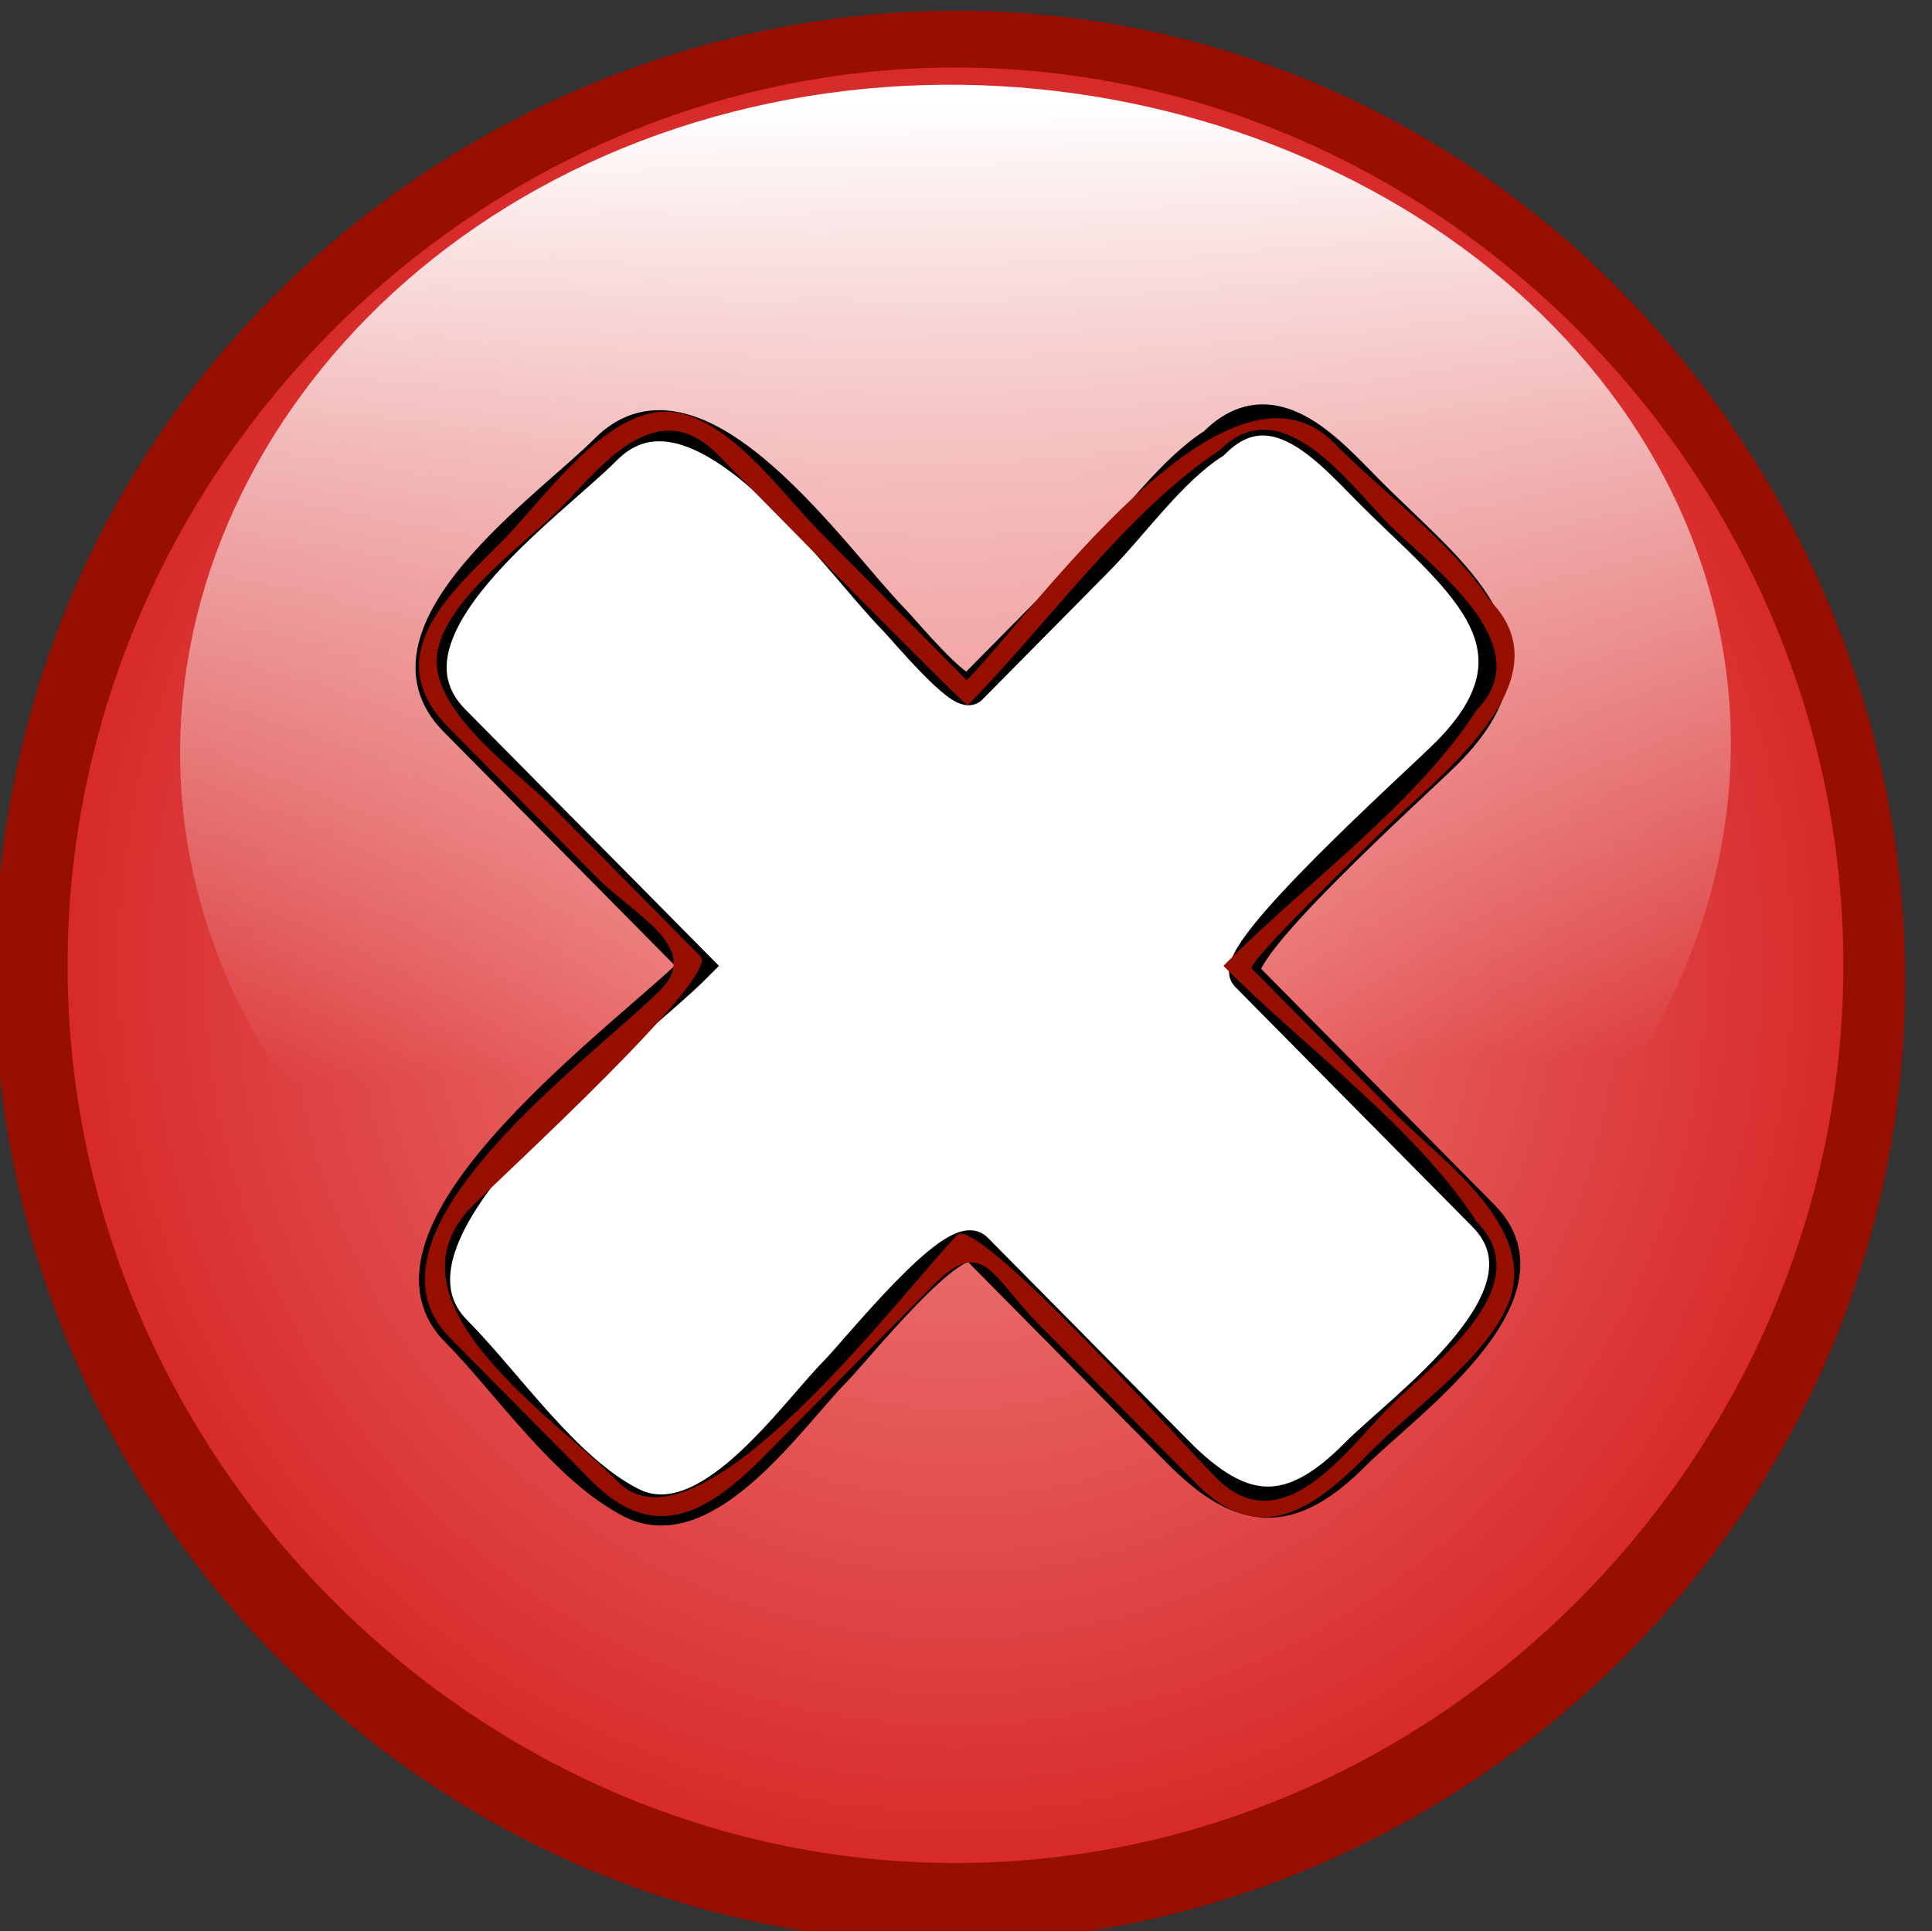 <?xml version="1.0" encoding="UTF-8" standalone="no"?>
<!-- Generator: Adobe Illustrator 12.0.0, SVG Export Plug-In . SVG Version: 6.00 Build 51448)  -->
<svg
   xmlns:dc="http://purl.org/dc/elements/1.1/"
   xmlns:cc="http://creativecommons.org/ns#"
   xmlns:rdf="http://www.w3.org/1999/02/22-rdf-syntax-ns#"
   xmlns:svg="http://www.w3.org/2000/svg"
   xmlns="http://www.w3.org/2000/svg"
   xmlns:xlink="http://www.w3.org/1999/xlink"
   xmlns:sodipodi="http://sodipodi.sourceforge.net/DTD/sodipodi-0.dtd"
   xmlns:inkscape="http://www.inkscape.org/namespaces/inkscape"
   height="135.772"
   id="Layer_1"
   inkscape:version="0.46"
   sodipodi:docbase="F:\openclip\svg da inviare"
   sodipodi:docname="cairo-dock-cancel.svg"
   sodipodi:version="0.32"
   space="preserve"
   style="overflow:visible;enable-background:new 0 0 135.81 135.772;"
   version="1.1"
   viewBox="0 0 135.81 135.772"
   width="135.81"
   inkscape:output_extension="org.inkscape.output.svg.inkscape">
  <rect x="0" y="0" width="135.81" height="135.772" fill="#333333" stroke="none"/>
  <defs
     id="defs23">
    <linearGradient
       inkscape:collect="always"
       id="linearGradient3173">
      <stop
         style="stop-color:#ffffff;stop-opacity:1;"
         offset="0"
         id="stop3175" />
      <stop
         style="stop-color:#ffffff;stop-opacity:0;"
         offset="1"
         id="stop3177" />
    </linearGradient>
    <inkscape:perspective
       sodipodi:type="inkscape:persp3d"
       inkscape:vp_x="0 : 67.886002 : 1"
       inkscape:vp_y="0 : 1000 : 0"
       inkscape:vp_z="135.81 : 67.886002 : 1"
       inkscape:persp3d-origin="67.904999 : 45.257334 : 1"
       id="perspective17" />
    <radialGradient
       r="63.115"
       id="XMLID_2_"
       gradientUnits="userSpaceOnUse"
       cy="67.862"
       cx="67.92">
      <stop
         style="stop-color:#F28888"
         offset="0"
         id="stop8" />
      <stop
         style="stop-color:#D82A2A"
         offset="1"
         id="stop10" />
    </radialGradient>
    <radialGradient
       inkscape:collect="always"
       xlink:href="#XMLID_2_"
       id="radialGradient2398"
       gradientUnits="userSpaceOnUse"
       cx="67.92"
       cy="67.862"
       r="63.115" />
    <linearGradient
       inkscape:collect="always"
       xlink:href="#linearGradient3173"
       id="linearGradient3179"
       x1="9.842"
       y1="48.843"
       x2="97.562"
       y2="75.553"
       gradientUnits="userSpaceOnUse"
       gradientTransform="matrix(0.272,0.703,-0.831,0.23,105.827,-10.784)" />
    <radialGradient
       inkscape:collect="always"
       xlink:href="#XMLID_2_"
       id="radialGradient2404"
       gradientUnits="userSpaceOnUse"
       cx="67.92"
       cy="67.862"
       r="63.115" />
    <linearGradient
       inkscape:collect="always"
       xlink:href="#linearGradient3173"
       id="linearGradient2406"
       gradientUnits="userSpaceOnUse"
       gradientTransform="matrix(0.272,0.703,-0.831,0.23,105.827,-10.784)"
       x1="9.842"
       y1="48.843"
       x2="97.562"
       y2="75.553" />
    <linearGradient
       inkscape:collect="always"
       xlink:href="#linearGradient3173"
       id="linearGradient2411"
       gradientUnits="userSpaceOnUse"
       gradientTransform="matrix(0.269,0.703,-0.822,0.23,104.651,-10.784)"
       x1="9.842"
       y1="48.843"
       x2="97.562"
       y2="75.553" />
    <radialGradient
       inkscape:collect="always"
       xlink:href="#XMLID_2_"
       id="radialGradient2414"
       gradientUnits="userSpaceOnUse"
       cx="67.92"
       cy="67.862"
       r="63.115"
       gradientTransform="scale(0.989,1)" />
  </defs>
  <sodipodi:namedview
     bordercolor="#666666"
     borderopacity="1.0"
     id="base"
     inkscape:current-layer="Layer_1"
     inkscape:cx="67.904999"
     inkscape:cy="67.886002"
     inkscape:pageopacity="0.0"
     inkscape:pageshadow="2"
     inkscape:window-height="510"
     inkscape:window-width="787"
     inkscape:window-x="88"
     inkscape:window-y="116"
     inkscape:zoom="2.6515039"
     pagecolor="#ffffff"
     showgrid="false" />
  <path
     d="M -0.377,68.617 C -0.377,103.216 26.461,133.078 60.56,136.248 C 94.672,139.419 126.591,115.163 132.832,81.049 C 139.07,46.945 118.02,12.589 84.966,3.215 C 51.901,-6.163 16.172,12.043 3.979,44.501 C 1.091,52.188 -0.377,60.394 -0.377,68.617"
     id="path2394"
     style="fill:#970f00" />
  <path
     d="M 4.751,67.863 C 4.751,102.258 33.151,130.978 67.165,130.978 C 101.178,130.978 129.579,102.258 129.579,67.863 C 129.579,33.467 101.178,4.747 67.165,4.747 C 33.151,4.747 4.751,33.466 4.751,67.863"
     id="path2396"
     style="fill:url(#radialGradient2414)" />
  <path
     style="fill:url(#linearGradient2411);fill-opacity:1;stroke:none"
     id="path2398"
     d="M 50.18,8.218 C 21.918,16.136 6.047,42.938 15.302,67.119 C 24.558,91.299 55.886,104.878 84.149,96.959 C 112.412,89.04 128.283,62.238 119.027,38.057 C 109.771,13.876 78.445,0.298 50.18,8.218" />
  <path
     d="M 104.278,85.473 C 98.717,79.851 93.157,74.228 87.597,68.603 C 86.111,67.1 99.783,54.882 101.757,52.886 C 109.34,45.215 102.143,40.51 96.155,34.455 C 93.337,31.607 89.399,27.051 85.327,31.169 C 82.322,33.08 79.66,36.9 77.161,39.426 C 74.198,42.423 71.234,45.42 68.27,48.419 C 67.561,49.136 63.505,44.237 62.821,43.545 C 58.773,39.451 49.038,25.07 42.568,31.61 C 38.67,35.55 25.786,44.428 31.943,50.655 C 37.628,56.404 43.314,62.154 49.002,67.905 C 44.457,72.499 25.034,86.474 32.063,93.58 C 35.705,97.261 39.732,103.295 44.392,105.655 C 49.699,108.339 55.641,99.521 58.747,96.381 C 60.185,94.927 67.119,86.226 68.644,87.769 C 73.363,92.541 78.085,97.316 82.806,102.09 C 87.28,106.613 90.683,106.885 95.276,102.24 C 98.625,98.853 109.774,91.022 104.278,85.473"
     id="path2400"
     style="fill:#ffffff;stroke:#000000;stroke-width:2.188;stroke-miterlimit:4;stroke-dasharray:none;stroke-opacity:1" />
  <path
     d="M 46.788,28.939 C 42.406,28.939 38.133,35.183 35.375,37.971 C 31.852,41.533 26.46,46.019 31.524,51.139 C 35.01,54.664 38.496,58.191 41.983,61.718 C 44.541,64.303 49.381,66.608 46.436,69.583 C 41.803,74.271 24.331,86.665 31.614,94.034 C 34.946,97.403 38.278,100.772 41.61,104.142 C 46.189,108.773 50.077,106.052 53.754,102.334 C 57.69,98.355 61.626,94.376 65.56,90.397 C 69.108,86.811 69.668,89.713 73.05,93.133 C 76.742,96.864 80.434,100.596 84.124,104.329 C 88.94,109.2 92.937,105.512 96.606,101.803 C 99.438,98.942 104.442,95.505 106.031,91.626 C 108.199,86.334 101.329,81.576 98.187,78.398 C 94.788,74.965 91.395,71.534 87.999,68.099 C 87.592,67.688 96.283,59.326 97.123,58.477 C 100.692,54.868 110.396,47.951 104.728,42.21 C 102.014,38.128 97.239,34.638 93.788,31.151 C 86.267,23.548 72.776,42.932 67.951,47.822 C 64.49,44.323 61.029,40.826 57.568,37.327 C 54.904,34.632 51.009,28.986 46.788,28.939 M 43.451,104.182 C 38.868,99.549 26.542,91.528 33.213,84.78 C 35.383,82.585 50.641,68.653 49.241,67.24 C 45.81,63.769 42.378,60.3 38.948,56.829 C 36.602,54.456 30.697,50.344 30.697,46.502 C 30.697,42.555 36.828,38.321 39.254,35.869 C 42.19,32.902 46.101,27.557 50.427,31.929 C 52.114,33.635 67.876,49.728 68.031,49.571 C 73.58,43.959 79.218,35.932 85.776,31.627 C 90.092,27.268 94.897,34.096 97.642,36.87 C 100.459,39.72 108.345,45.306 103.827,49.881 C 99.569,56.515 91.63,62.215 86.079,67.829 C 86.055,67.854 86.029,67.88 86.003,67.906 C 91.58,73.546 99.545,79.267 103.827,85.929 C 108.353,90.497 100.457,96.092 97.642,98.94 C 94.585,102.032 90.083,108.54 85.476,103.878 C 83.154,101.53 68.685,85.418 67.295,86.824 C 63.681,90.479 49.191,110.009 43.451,104.182"
     id="path2402"
     style="fill:#970f00" />
</svg>
